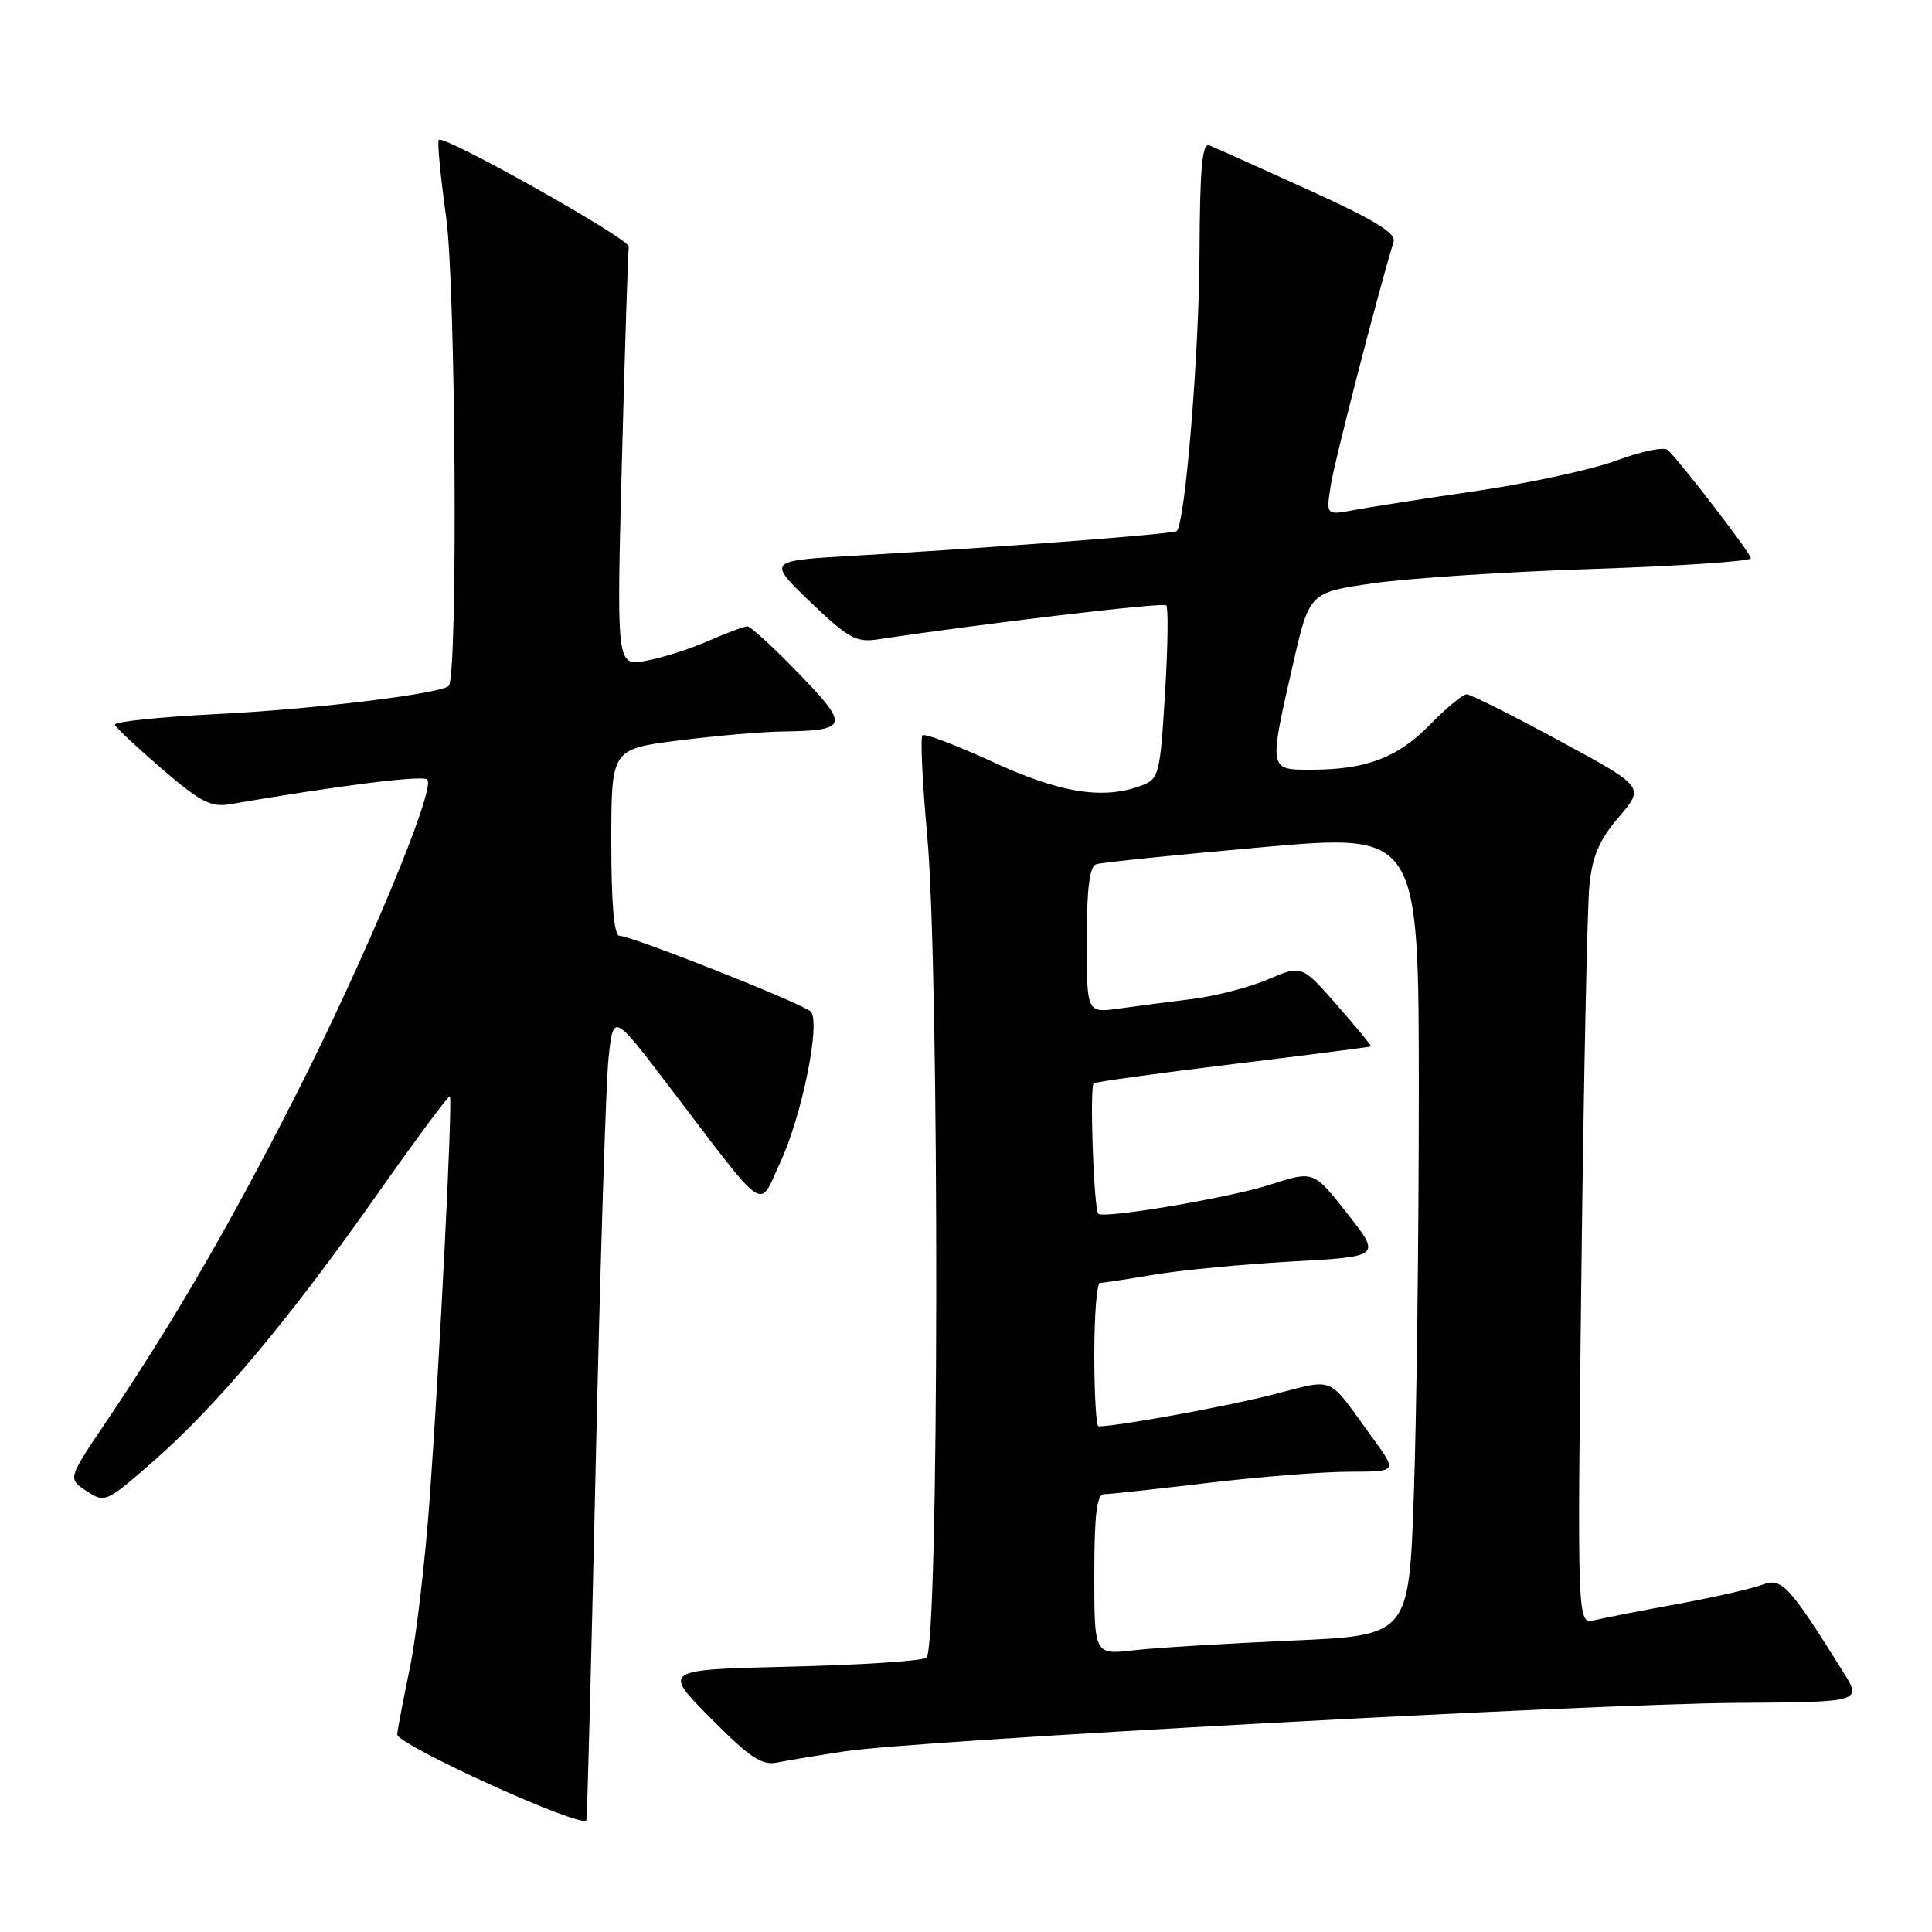 <?xml version="1.0" encoding="UTF-8" standalone="no"?>
<!DOCTYPE svg PUBLIC "-//W3C//DTD SVG 1.1//EN" "http://www.w3.org/Graphics/SVG/1.1/DTD/svg11.dtd" >
<svg xmlns="http://www.w3.org/2000/svg" xmlns:xlink="http://www.w3.org/1999/xlink" version="1.1" viewBox="0 0 256 256">
 <g >
 <path fill="currentColor"
d=" M 78.95 193.39 C 79.53 167.47 80.29 143.56 80.63 140.26 C 81.26 134.24 81.26 134.24 88.59 143.87 C 101.89 161.33 100.45 160.33 103.36 154.09 C 106.28 147.81 108.79 135.39 107.42 134.03 C 106.35 132.97 83.68 124.00 82.08 124.00 C 81.37 124.00 81.00 119.80 81.00 111.63 C 81.00 99.26 81.00 99.26 89.82 98.13 C 94.67 97.51 100.85 96.97 103.57 96.93 C 112.44 96.80 112.61 96.24 105.85 89.25 C 102.53 85.81 99.46 83.00 99.03 83.00 C 98.60 83.00 96.28 83.86 93.88 84.92 C 91.47 85.98 87.74 87.17 85.59 87.56 C 81.69 88.28 81.69 88.28 82.41 60.94 C 82.81 45.91 83.21 33.19 83.32 32.68 C 83.51 31.71 58.83 17.83 58.14 18.53 C 57.92 18.74 58.36 23.33 59.11 28.71 C 60.40 37.93 60.69 89.65 59.46 90.88 C 58.40 91.93 41.60 93.98 28.72 94.62 C 21.14 95.00 15.06 95.63 15.22 96.03 C 15.37 96.43 18.20 99.08 21.50 101.92 C 26.56 106.27 27.97 107.00 30.50 106.56 C 45.00 104.07 56.02 102.69 56.62 103.29 C 57.81 104.47 48.28 127.28 39.00 145.50 C 30.22 162.73 22.90 175.30 13.93 188.60 C 8.98 195.94 8.98 195.94 11.47 197.57 C 13.92 199.18 14.07 199.10 20.46 193.50 C 28.87 186.11 38.37 174.77 49.99 158.24 C 55.12 150.95 59.45 145.11 59.61 145.28 C 60.00 145.67 58.29 179.88 56.94 198.50 C 56.35 206.75 55.16 216.88 54.31 221.00 C 53.45 225.12 52.70 229.09 52.63 229.80 C 52.50 231.16 77.33 242.43 77.70 241.18 C 77.81 240.81 78.37 219.30 78.95 193.39 Z  M 112.00 232.05 C 121.53 230.61 210.75 225.77 230.12 225.64 C 246.73 225.53 246.73 225.53 244.22 221.52 C 237.00 209.98 236.10 209.01 233.51 209.99 C 232.17 210.50 227.12 211.65 222.29 212.54 C 217.45 213.42 212.49 214.39 211.25 214.69 C 208.99 215.22 208.99 215.22 209.54 168.86 C 209.84 143.36 210.32 120.19 210.60 117.36 C 211.00 113.40 211.90 111.31 214.52 108.25 C 217.92 104.27 217.92 104.27 206.60 98.14 C 200.37 94.76 194.85 92.00 194.34 92.00 C 193.83 92.00 191.64 93.81 189.49 96.01 C 185.20 100.40 181.03 101.99 173.75 101.99 C 168.08 102.00 168.10 102.13 171.33 88.00 C 173.50 78.50 173.50 78.50 182.00 77.28 C 186.68 76.61 199.84 75.75 211.25 75.38 C 222.66 75.00 232.00 74.37 232.00 73.97 C 232.00 73.35 223.31 62.01 221.02 59.64 C 220.56 59.17 217.56 59.77 214.34 60.97 C 211.13 62.18 202.77 64.00 195.77 65.03 C 188.76 66.06 181.38 67.21 179.37 67.59 C 175.70 68.28 175.70 68.28 176.35 64.21 C 176.86 61.00 182.35 39.73 184.66 31.99 C 184.99 30.88 181.97 29.05 173.30 25.12 C 166.81 22.17 160.94 19.54 160.25 19.27 C 159.29 18.90 158.99 22.18 158.94 33.64 C 158.89 46.86 157.04 69.38 155.92 70.37 C 155.48 70.76 132.34 72.53 113.10 73.64 C 101.69 74.30 101.69 74.30 107.37 79.76 C 112.36 84.55 113.44 85.15 116.27 84.73 C 130.46 82.59 154.12 79.79 154.54 80.21 C 154.82 80.49 154.75 85.77 154.37 91.94 C 153.72 102.60 153.57 103.21 151.28 104.08 C 146.23 106.00 140.48 105.09 131.52 100.95 C 126.70 98.73 122.52 97.15 122.23 97.44 C 121.94 97.73 122.22 103.71 122.86 110.73 C 124.52 129.07 124.43 218.61 122.75 219.66 C 122.06 220.10 113.92 220.62 104.65 220.84 C 87.79 221.24 87.79 221.24 94.14 227.64 C 99.37 232.92 100.94 233.96 103.00 233.54 C 104.37 233.26 108.42 232.59 112.00 232.05 Z  M 145.00 208.64 C 145.00 200.80 145.33 198.00 146.25 197.99 C 146.94 197.99 153.12 197.32 160.00 196.50 C 166.88 195.68 175.34 195.01 178.81 195.01 C 185.12 195.00 185.12 195.00 182.03 190.75 C 175.63 181.97 177.22 182.65 168.35 184.87 C 161.98 186.47 148.00 189.00 145.56 189.00 C 145.25 189.00 145.00 184.72 145.00 179.50 C 145.00 174.28 145.34 170.00 145.75 169.99 C 146.16 169.99 149.43 169.49 153.00 168.89 C 156.57 168.29 164.79 167.51 171.25 167.15 C 183.01 166.50 183.01 166.50 178.53 160.81 C 174.06 155.11 174.06 155.11 168.28 156.98 C 162.92 158.71 146.16 161.54 145.53 160.82 C 144.92 160.13 144.36 143.89 144.93 143.54 C 145.27 143.34 153.63 142.18 163.52 140.98 C 173.41 139.78 181.57 138.73 181.66 138.65 C 181.75 138.57 179.73 136.11 177.16 133.18 C 172.49 127.86 172.49 127.86 168.00 129.78 C 165.52 130.83 161.03 132.00 158.00 132.37 C 154.97 132.74 150.59 133.31 148.25 133.64 C 144.00 134.23 144.00 134.23 144.00 124.58 C 144.00 117.76 144.37 114.81 145.25 114.52 C 145.94 114.28 155.84 113.27 167.25 112.26 C 188.00 110.42 188.00 110.42 188.00 144.96 C 188.00 163.96 187.70 187.87 187.34 198.11 C 186.69 216.71 186.69 216.71 171.10 217.39 C 162.52 217.77 153.14 218.34 150.25 218.67 C 145.00 219.28 145.00 219.28 145.00 208.64 Z "/>
</g>
</svg>